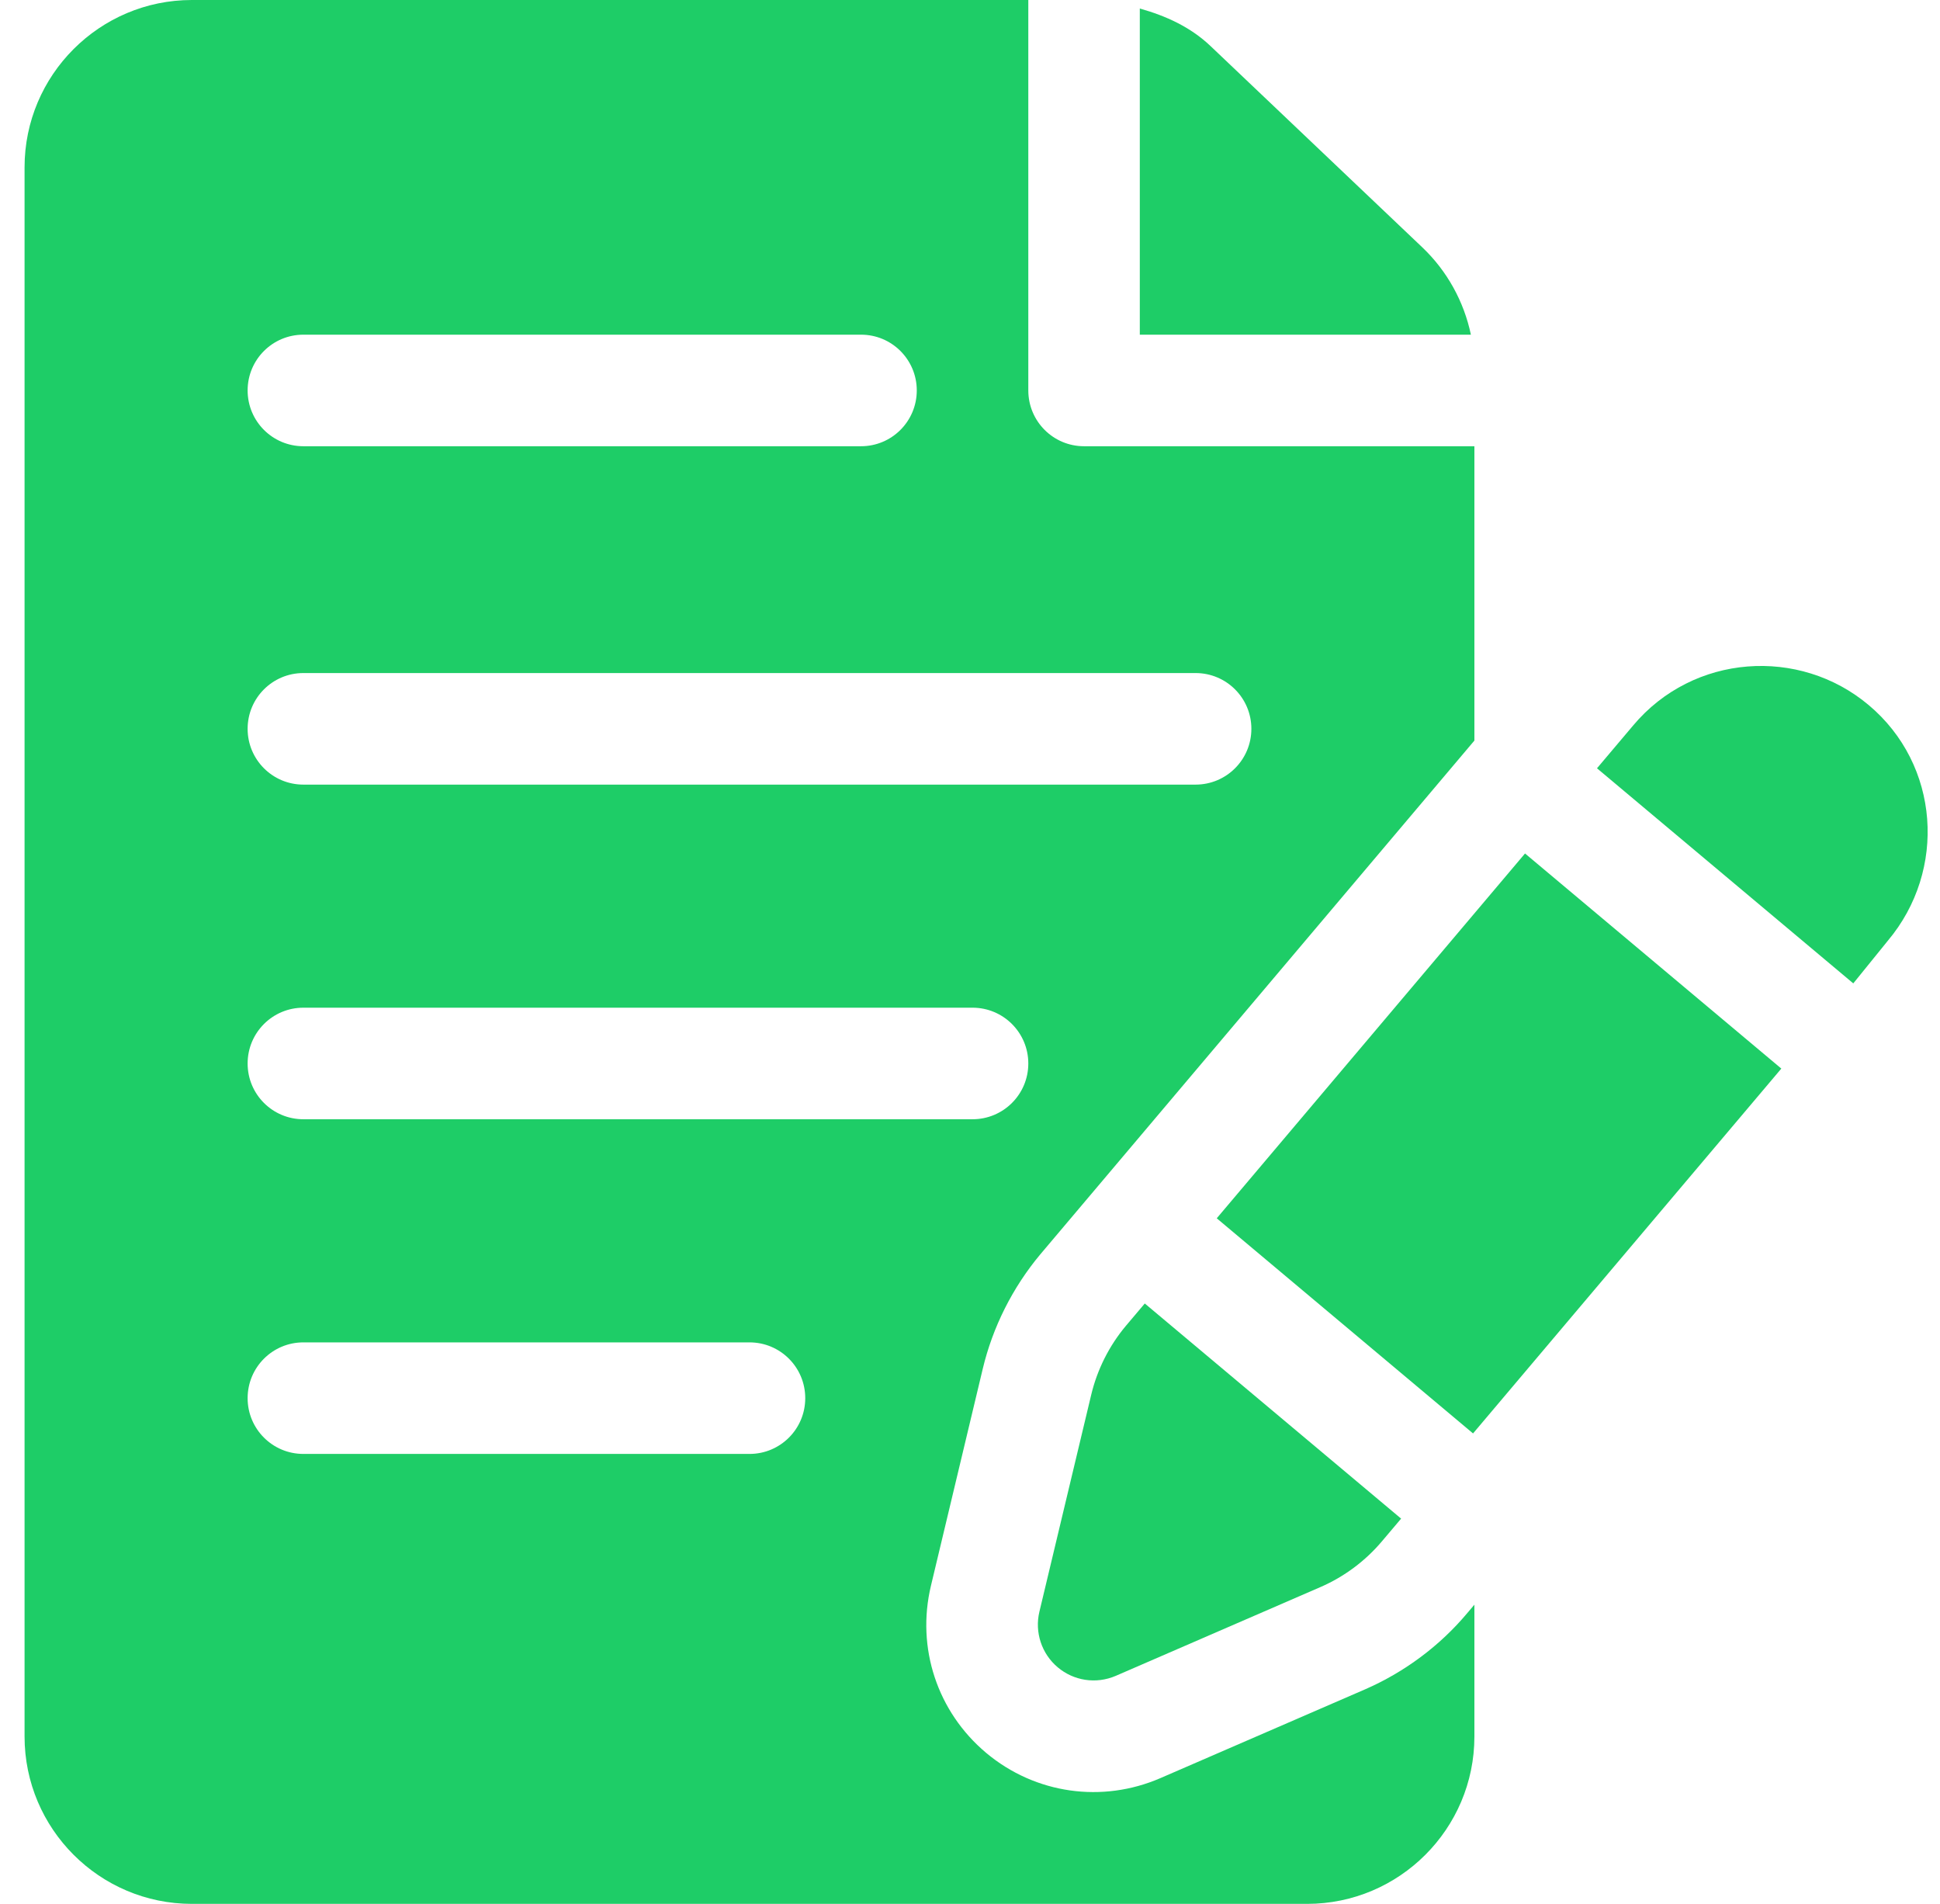 <svg xmlns="http://www.w3.org/2000/svg" width="53" height="52" viewBox="0 0 53 52" fill="none">
  <g clip-path="url(#clip0_6451_6374)">
    <path d="M51.051 19.257C49.158 17.665 46.261 17.855 44.617 19.815L43.629 20.984L50.631 26.859L51.574 25.695C53.197 23.765 52.992 20.883 51.051 19.257Z" fill="#1ECD67"/>
    <path d="M31.275 35.602L30.754 36.218C30.301 36.76 29.976 37.407 29.812 38.093L28.396 44.02C28.262 44.581 28.457 45.17 28.898 45.54C29.328 45.902 29.935 46.007 30.483 45.772L36.075 43.347C36.722 43.066 37.303 42.633 37.755 42.096L38.278 41.478L31.275 35.602Z" fill="#1ECD67"/>
    <path d="M41.663 23.311L33.241 33.275L40.243 39.151L48.665 29.186L41.663 23.311Z" fill="#1ECD67"/>
    <path d="M38.856 6.755L33.069 1.256C32.522 0.737 31.849 0.432 31.139 0.233V9.141H40.184C39.995 8.236 39.533 7.398 38.856 6.755Z" fill="#1ECD67"/>
    <path d="M26.849 37.384C27.121 36.245 27.664 35.166 28.417 34.264L40.28 20.227V12.188H29.616C28.774 12.188 28.093 11.506 28.093 10.664V0H5.241C2.721 0 0.671 2.05 0.671 4.57V47.43C0.671 49.95 2.721 52 5.241 52H35.71C38.23 52 40.28 49.95 40.28 47.43V43.828L40.082 44.062C39.334 44.954 38.369 45.672 37.293 46.141L31.696 48.568C30.119 49.249 28.293 49.007 26.941 47.876C25.607 46.755 25.028 45.007 25.433 43.311L26.849 37.384ZM8.288 9.141H23.523C24.364 9.141 25.046 9.822 25.046 10.664C25.046 11.506 24.364 12.188 23.523 12.188H8.288C7.446 12.188 6.765 11.506 6.765 10.664C6.765 9.822 7.446 9.141 8.288 9.141ZM8.288 18.383H32.663C33.505 18.383 34.187 19.064 34.187 19.906C34.187 20.748 33.505 21.43 32.663 21.43H8.288C7.446 21.43 6.765 20.748 6.765 19.906C6.765 19.064 7.446 18.383 8.288 18.383ZM20.476 39.711H8.288C7.446 39.711 6.765 39.03 6.765 38.188C6.765 37.345 7.446 36.664 8.288 36.664H20.476C21.318 36.664 21.999 37.345 21.999 38.188C21.999 39.03 21.318 39.711 20.476 39.711ZM8.288 30.57C7.446 30.57 6.765 29.889 6.765 29.047C6.765 28.205 7.446 27.523 8.288 27.523H26.569C27.411 27.523 28.093 28.205 28.093 29.047C28.093 29.889 27.411 30.57 26.569 30.57H8.288Z" fill="#1ECD67"/>
  </g>
  <defs>
    <clipPath id="clip0_6451_6374">
      <rect width="52" height="52" fill="white" transform="translate(0.667)"/>
    </clipPath>
  </defs>
</svg>